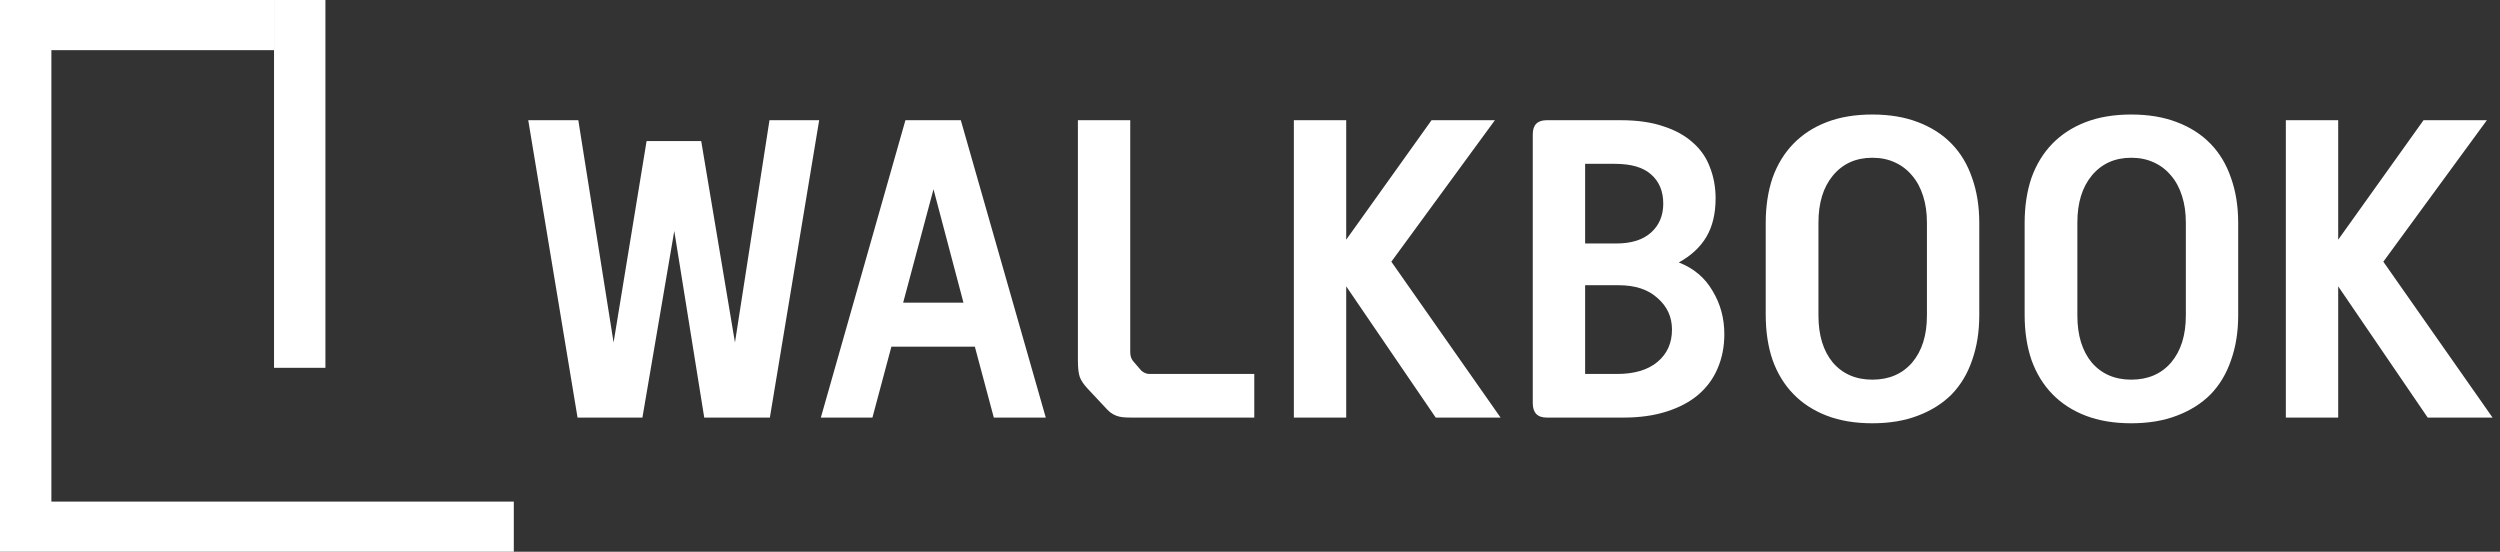 <svg width="145" height="32" viewBox="0 0 145 32" fill="none" xmlns="http://www.w3.org/2000/svg">
<rect x="0" y="0" width="145" height="32" fill="#333333" stroke="none"/>
<path d="M39.108 13.396L37.26 24.22H33.498L30.638 6.972H33.542L35.588 19.864L37.502 8.182H40.67L42.628 19.864L44.63 6.972H47.512L44.652 24.22H40.846L39.108 13.396ZM60.655 24.22H57.641L56.541 20.106H51.701L50.601 24.22H47.609L52.515 6.972H55.727L60.655 24.22ZM52.383 17.554H55.881L54.143 10.976L52.383 17.554ZM65.554 6.972V20.436C65.554 20.671 65.628 20.861 65.774 21.008L66.192 21.492C66.339 21.624 66.5 21.69 66.676 21.69H72.748V24.22H65.642C65.437 24.22 65.261 24.213 65.114 24.198C64.982 24.183 64.858 24.154 64.74 24.11C64.623 24.066 64.506 24 64.388 23.912C64.286 23.824 64.168 23.707 64.036 23.56L63.09 22.548C62.856 22.299 62.702 22.071 62.628 21.866C62.555 21.661 62.518 21.338 62.518 20.898V6.972H65.554ZM78.08 6.972V13.902L83.03 6.972H86.704L80.698 15.178L87.034 24.22H83.272L78.08 16.608V24.22H75.044V6.972H78.08ZM93.785 21.69C94.797 21.69 95.582 21.455 96.139 20.986C96.697 20.517 96.975 19.893 96.975 19.116C96.975 18.383 96.697 17.774 96.139 17.29C95.597 16.791 94.841 16.542 93.873 16.542H91.937V21.69H93.785ZM93.741 14.122C94.621 14.122 95.296 13.909 95.765 13.484C96.235 13.059 96.469 12.501 96.469 11.812C96.469 11.093 96.235 10.529 95.765 10.118C95.311 9.707 94.607 9.502 93.653 9.502H91.937V14.122H93.741ZM88.901 7.786C88.901 7.243 89.173 6.972 89.715 6.972H94.005C94.959 6.972 95.78 7.089 96.469 7.324C97.159 7.544 97.731 7.859 98.185 8.27C98.64 8.666 98.97 9.143 99.175 9.7C99.395 10.257 99.505 10.859 99.505 11.504C99.505 12.384 99.329 13.125 98.977 13.726C98.625 14.327 98.09 14.826 97.371 15.222C98.237 15.559 98.889 16.109 99.329 16.872C99.784 17.62 100.011 18.456 100.011 19.38C100.011 20.113 99.879 20.781 99.615 21.382C99.366 21.969 98.992 22.475 98.493 22.9C98.009 23.311 97.401 23.633 96.667 23.868C95.934 24.103 95.098 24.22 94.159 24.22H89.715C89.173 24.22 88.901 23.941 88.901 23.384V7.786ZM114.798 18.28C114.798 19.248 114.658 20.121 114.38 20.898C114.116 21.675 113.72 22.335 113.192 22.878C112.664 23.406 112.011 23.817 111.234 24.11C110.471 24.403 109.591 24.55 108.594 24.55C107.596 24.55 106.716 24.403 105.954 24.11C105.191 23.817 104.546 23.399 104.018 22.856C103.49 22.313 103.086 21.653 102.808 20.876C102.544 20.099 102.412 19.226 102.412 18.258V12.934C102.412 11.966 102.544 11.093 102.808 10.316C103.086 9.539 103.49 8.879 104.018 8.336C104.546 7.793 105.191 7.375 105.954 7.082C106.716 6.789 107.596 6.642 108.594 6.642C109.591 6.642 110.471 6.789 111.234 7.082C112.011 7.375 112.664 7.793 113.192 8.336C113.72 8.879 114.116 9.539 114.38 10.316C114.658 11.093 114.798 11.966 114.798 12.934V18.28ZM111.762 12.912C111.762 12.34 111.688 11.827 111.542 11.372C111.395 10.903 111.182 10.507 110.904 10.184C110.625 9.847 110.288 9.59 109.892 9.414C109.51 9.238 109.078 9.15 108.594 9.15C107.64 9.15 106.878 9.495 106.306 10.184C105.748 10.859 105.47 11.768 105.47 12.912V18.302C105.47 19.446 105.748 20.355 106.306 21.03C106.878 21.69 107.64 22.02 108.594 22.02C109.562 22.02 110.332 21.69 110.904 21.03C111.476 20.355 111.762 19.446 111.762 18.302V12.912ZM129.815 18.28C129.815 19.248 129.676 20.121 129.397 20.898C129.133 21.675 128.737 22.335 128.209 22.878C127.681 23.406 127.029 23.817 126.251 24.11C125.489 24.403 124.609 24.55 123.611 24.55C122.614 24.55 121.734 24.403 120.971 24.11C120.209 23.817 119.563 23.399 119.035 22.856C118.507 22.313 118.104 21.653 117.825 20.876C117.561 20.099 117.429 19.226 117.429 18.258V12.934C117.429 11.966 117.561 11.093 117.825 10.316C118.104 9.539 118.507 8.879 119.035 8.336C119.563 7.793 120.209 7.375 120.971 7.082C121.734 6.789 122.614 6.642 123.611 6.642C124.609 6.642 125.489 6.789 126.251 7.082C127.029 7.375 127.681 7.793 128.209 8.336C128.737 8.879 129.133 9.539 129.397 10.316C129.676 11.093 129.815 11.966 129.815 12.934V18.28ZM126.779 12.912C126.779 12.34 126.706 11.827 126.559 11.372C126.413 10.903 126.2 10.507 125.921 10.184C125.643 9.847 125.305 9.59 124.909 9.414C124.528 9.238 124.095 9.15 123.611 9.15C122.658 9.15 121.895 9.495 121.323 10.184C120.766 10.859 120.487 11.768 120.487 12.912V18.302C120.487 19.446 120.766 20.355 121.323 21.03C121.895 21.69 122.658 22.02 123.611 22.02C124.579 22.02 125.349 21.69 125.921 21.03C126.493 20.355 126.779 19.446 126.779 18.302V12.912ZM135.615 6.972V13.902L140.565 6.972H144.239L138.233 15.178L144.569 24.22H140.807L135.615 16.608V24.22H132.579V6.972H135.615Z" fill="white"/>
<rect width="29.801" height="2.909" transform="matrix(-1 0 0 1 29.801 29.091)" fill="white"/>
<rect width="14.901" height="2.909" transform="matrix(-1 0 0 1 15.894 0)" fill="white"/>
<rect width="31.03" height="2.98" transform="matrix(0 -1 -1 0 2.98 31.03)" fill="white"/>
<rect width="21.333" height="2.98" transform="matrix(0 -1 -1 0 18.874 21.333)" fill="white"/>
</svg>
